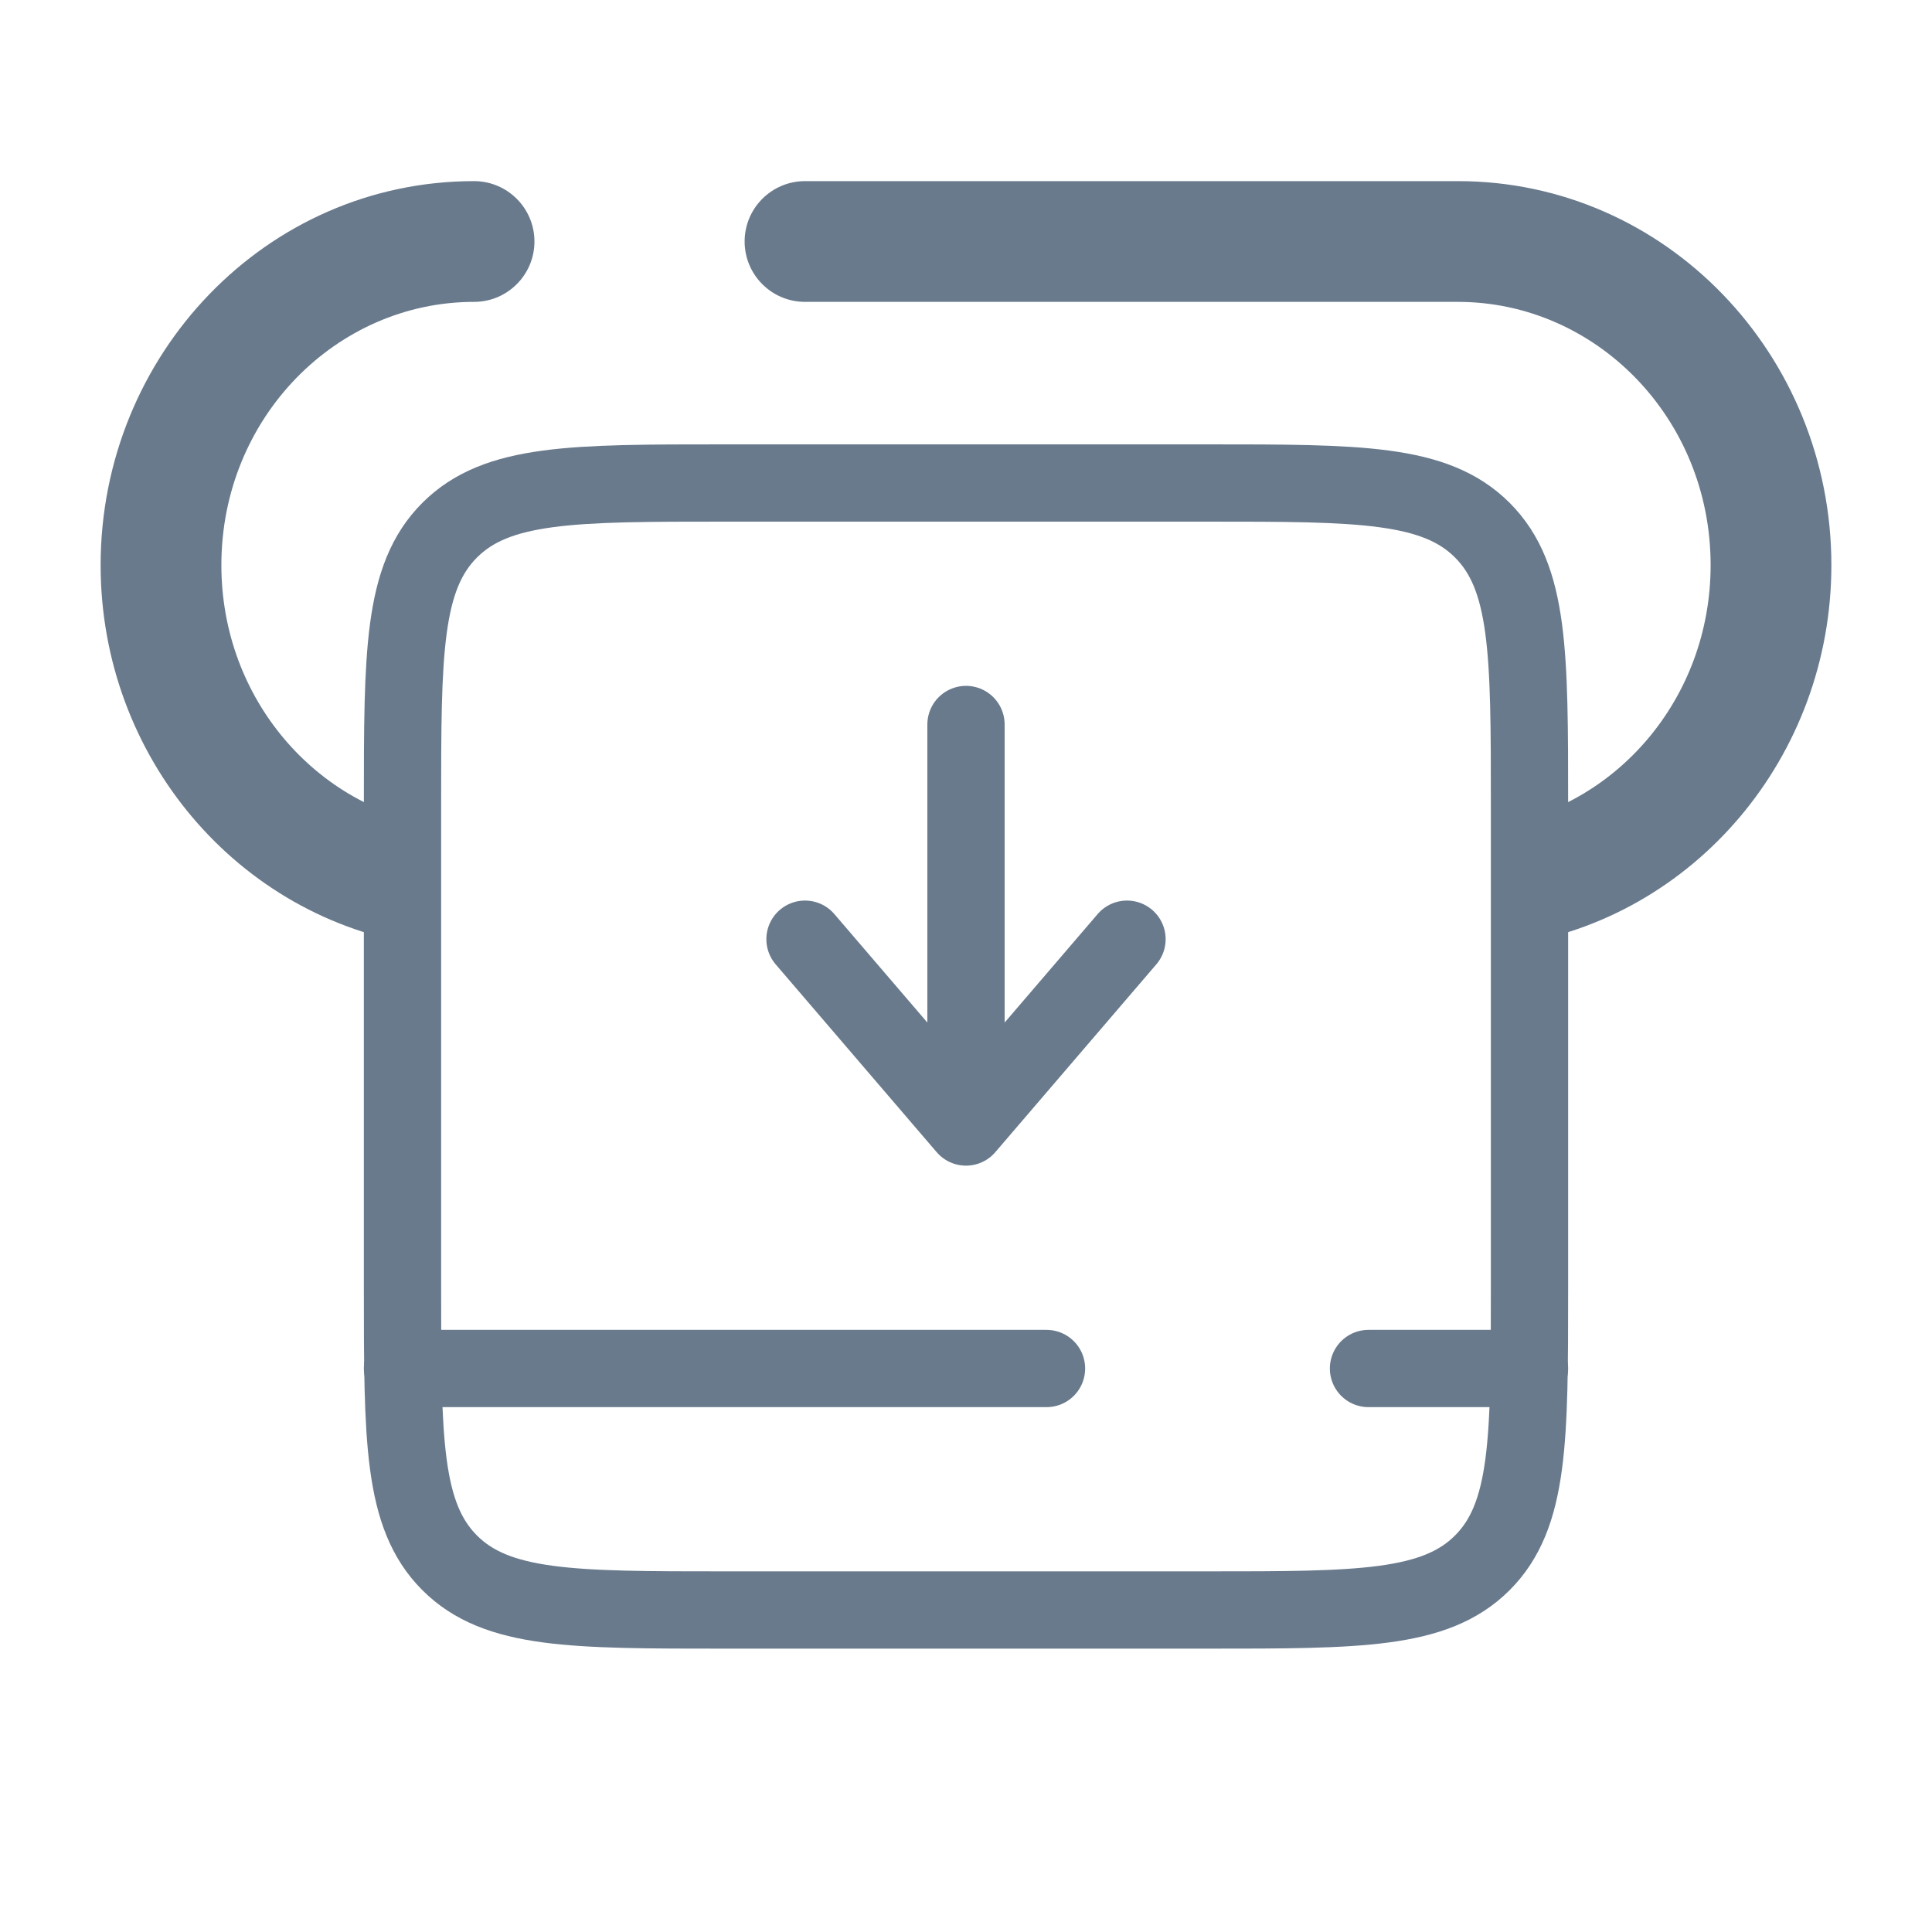 <!DOCTYPE svg PUBLIC "-//W3C//DTD SVG 1.1//EN" "http://www.w3.org/Graphics/SVG/1.1/DTD/svg11.dtd">
<!-- Uploaded to: SVG Repo, www.svgrepo.com, Transformed by: SVG Repo Mixer Tools -->
<svg width="800px" height="800px" viewBox="0 0 24 24" fill="none" xmlns="http://www.w3.org/2000/svg">
<g id="SVGRepo_bgCarrier" stroke-width="0"/>
<g id="SVGRepo_tracerCarrier" stroke-linecap="round" stroke-linejoin="round"/>
<g id="SVGRepo_iconCarrier"> <path d="M5.889 3.75C6.303 3.75 6.639 3.414 6.639 3C6.639 2.586 6.303 2.25 5.889 2.25V3.75ZM10 2.25C9.586 2.25 9.25 2.586 9.25 3C9.25 3.414 9.586 3.75 10 3.75V2.25ZM18.111 3.75C19.821 3.75 21.25 5.19 21.25 7.02H22.75C22.75 4.409 20.696 2.25 18.111 2.25V3.75ZM5.889 2.25C3.304 2.25 1.25 4.409 1.25 7.02H2.75C2.75 5.19 4.179 3.75 5.889 3.75V2.25ZM21.25 7.02C21.25 8.687 20.061 10.036 18.557 10.258L18.776 11.742C21.042 11.407 22.75 9.404 22.75 7.02H21.25ZM5.443 10.258C3.939 10.036 2.75 8.687 2.75 7.02H1.25C1.25 9.404 2.958 11.407 5.224 11.742L5.443 10.258ZM10 3.75H18.111V2.25H10V3.75Z" fill="#697a8d"/> <path d="M12 9V14M12 14L14 11.667M12 14L10 11.667" stroke="#697a8d" stroke-width="0.96" stroke-linecap="round" stroke-linejoin="round"/> <path d="M5 10C5 8.114 5 7.172 5.586 6.586C6.172 6 7.114 6 9 6H15C16.886 6 17.828 6 18.414 6.586C19 7.172 19 8.114 19 10V16C19 17.886 19 18.828 18.414 19.414C17.828 20 16.886 20 15 20H9C7.114 20 6.172 20 5.586 19.414C5 18.828 5 17.886 5 16V10Z" stroke="#697a8d" stroke-width="0.96"/> <path d="M5 17H13M19 17H17" stroke="#697a8d" stroke-width="0.96" stroke-linecap="round" stroke-linejoin="round"/> </g>
</svg>